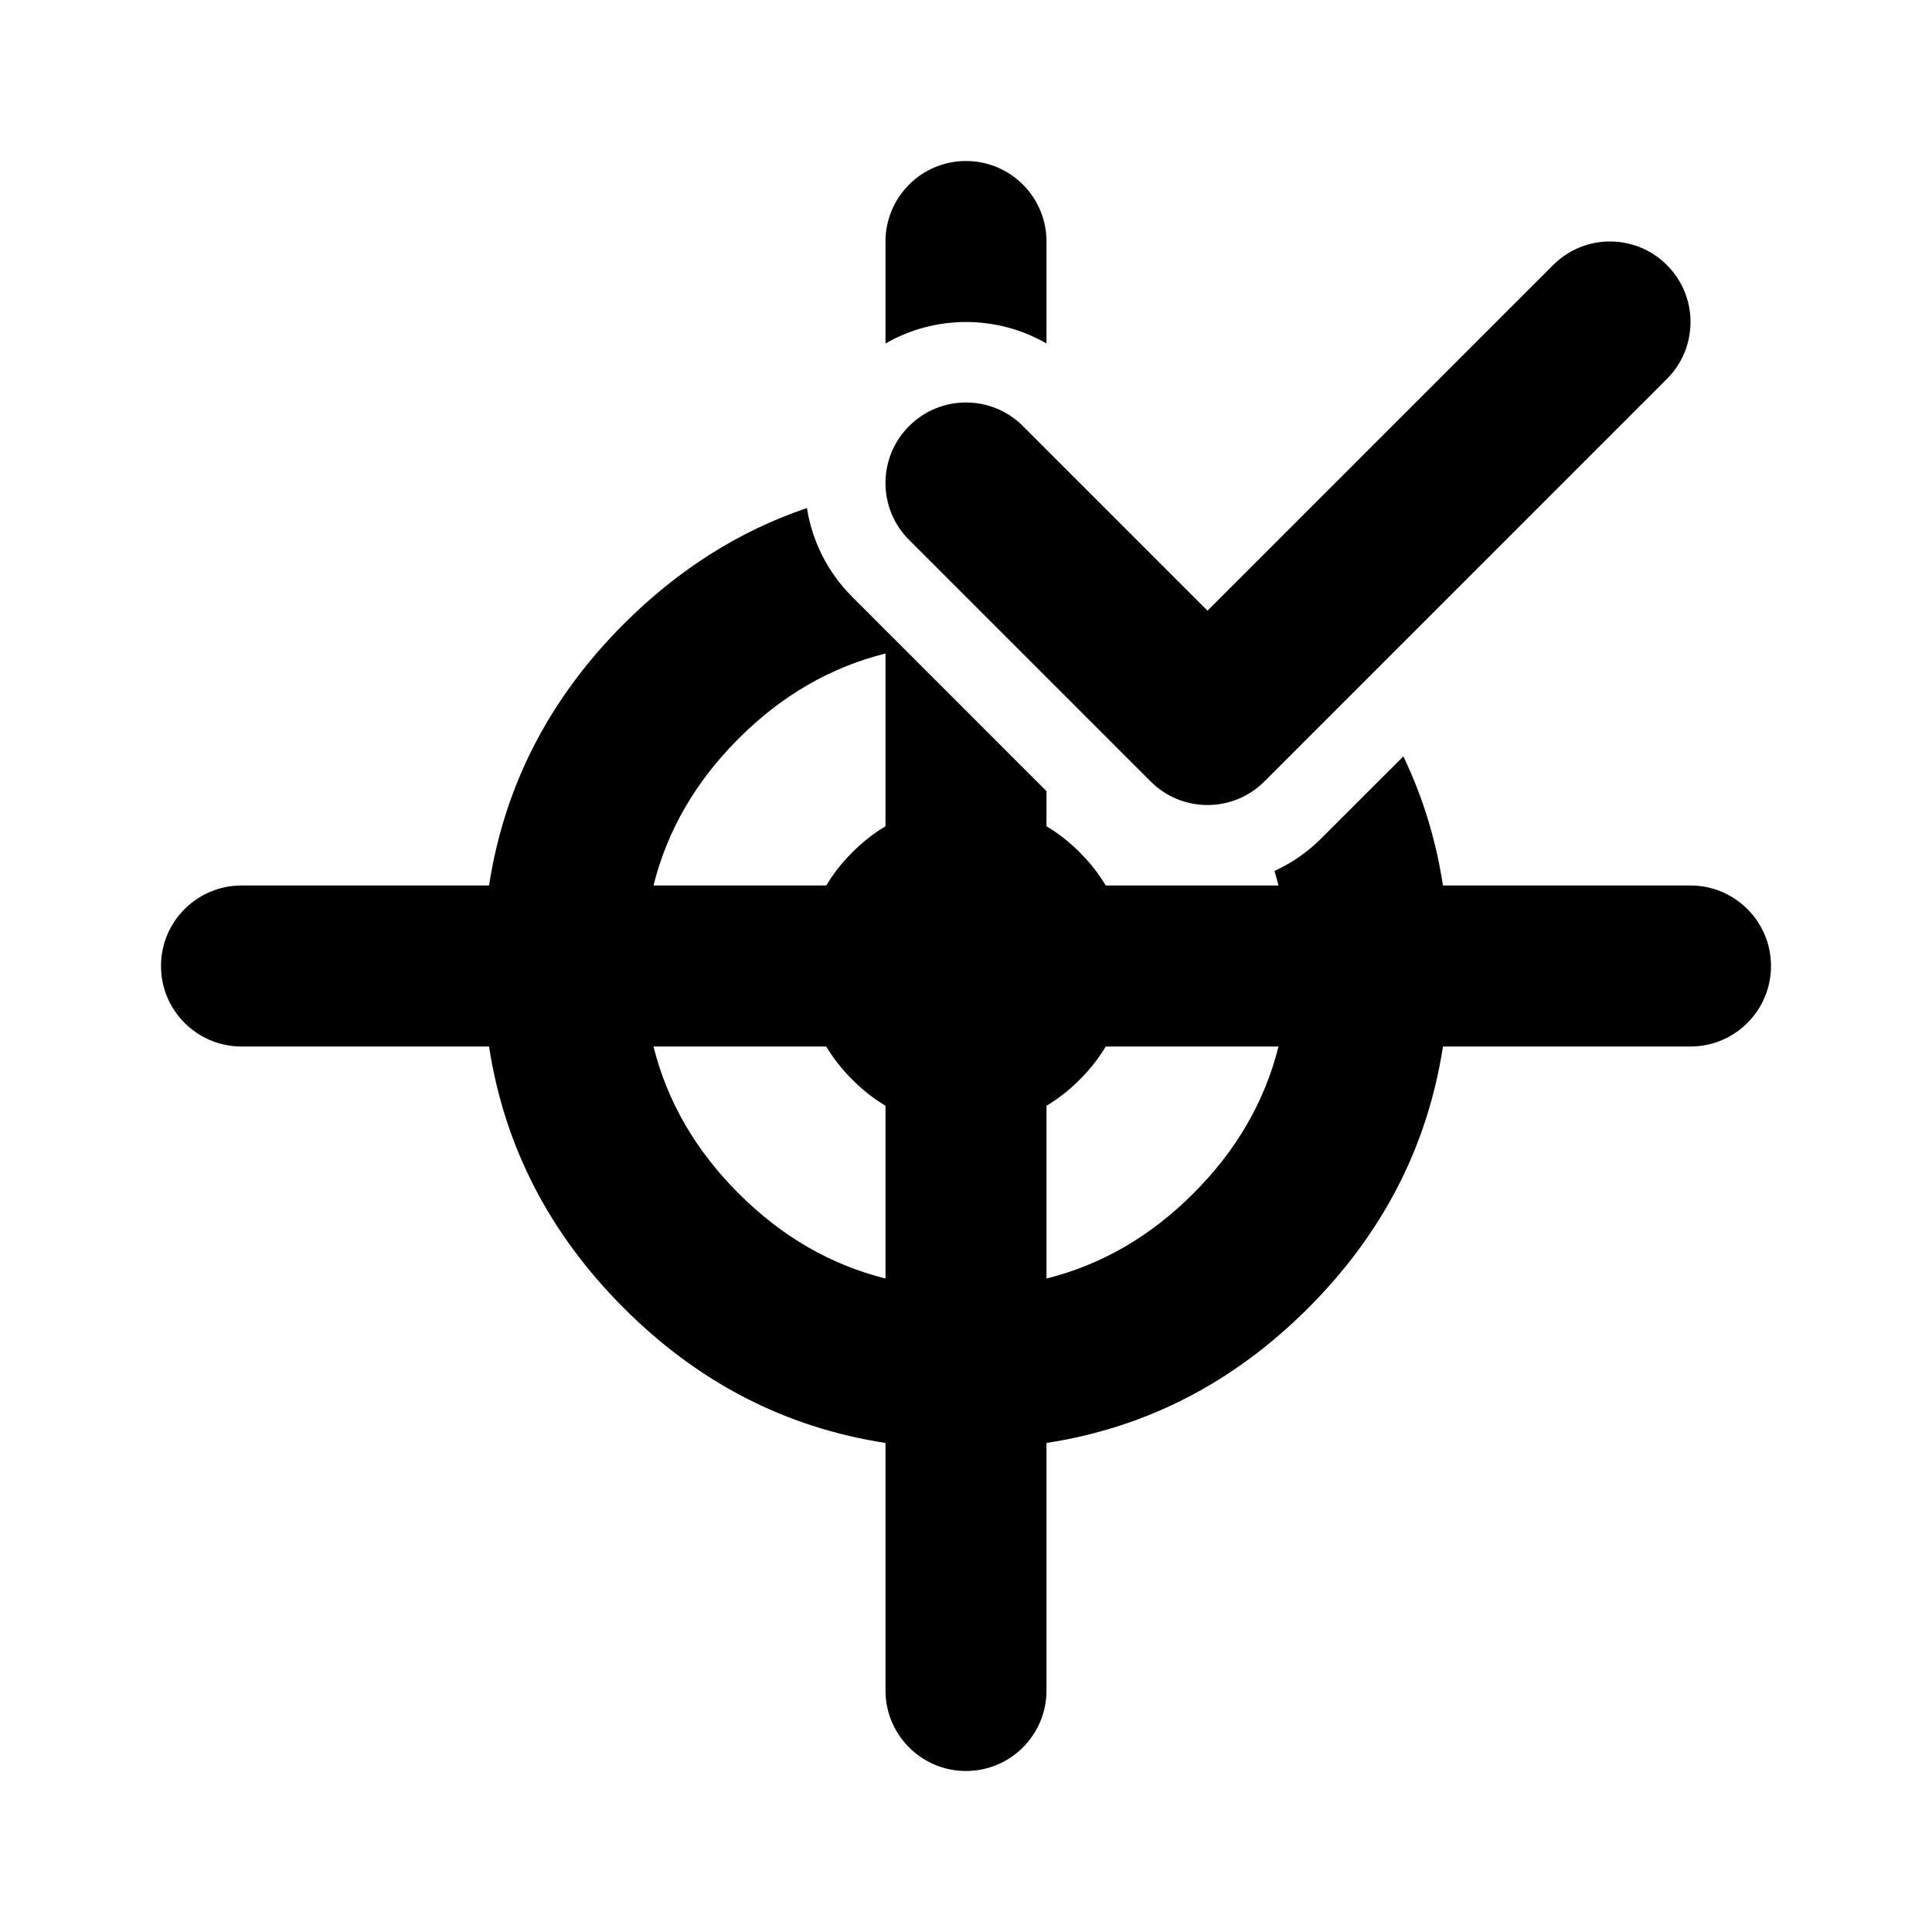 <svg width="24" height="24" viewBox="0 0 24 24" fill="none" xmlns="http://www.w3.org/2000/svg" data-seed-icon="true" data-seed-icon-version="0.7.3">
  <g>
    <mask id="mask0_3875_3617" style="mask-type:alpha" maskUnits="userSpaceOnUse" x="0" y="0" width="24" height="24">
      <rect width="24" height="24" fill="currentColor"/>
    </mask>
    <g mask="url(#mask0_3875_3617)">
      <g>
        <path fill-rule="evenodd" clip-rule="evenodd" d="M13 4.267V3C13 2.448 12.552 2 12 2C11.448 2 11 2.448 11 3V4.267C11.617 3.911 12.383 3.911 13 4.267ZM10.024 6.311C9.183 6.596 8.425 7.075 7.75 7.75C6.824 8.676 6.266 9.759 6.075 11H3C2.448 11 2 11.448 2 12C2 12.552 2.448 13 3 13H6.075C6.266 14.241 6.824 15.324 7.75 16.25C8.676 17.176 9.759 17.734 11 17.925V21C11 21.552 11.448 22 12 22C12.552 22 13 21.552 13 21V17.925C14.241 17.734 15.324 17.176 16.25 16.25C17.176 15.324 17.734 14.241 17.925 13H21C21.552 13 22 12.552 22 12C22 11.448 21.552 11 21 11H17.925C17.838 10.432 17.674 9.898 17.433 9.396L16.414 10.414C16.241 10.588 16.043 10.723 15.832 10.819C15.85 10.879 15.866 10.939 15.882 11H13.736C13.649 10.854 13.541 10.716 13.412 10.588C13.284 10.459 13.146 10.351 13 10.264V9.828L10.586 7.414C10.275 7.103 10.088 6.715 10.024 6.311ZM9.175 9.175C9.71 8.64 10.318 8.288 11 8.118V10.264C10.854 10.351 10.716 10.459 10.588 10.588C10.459 10.716 10.351 10.854 10.264 11H8.118C8.288 10.318 8.64 9.71 9.175 9.175ZM10.588 13.412C10.716 13.541 10.854 13.649 11 13.736V15.882C10.318 15.712 9.71 15.36 9.175 14.825C8.64 14.29 8.288 13.682 8.118 13H10.264C10.351 13.146 10.459 13.284 10.588 13.412ZM13 13.736V15.882C13.682 15.712 14.29 15.36 14.825 14.825C15.36 14.29 15.712 13.682 15.882 13H13.736C13.649 13.146 13.541 13.284 13.412 13.412C13.284 13.541 13.146 13.649 13 13.736Z" fill="currentColor"/>
        <path fill-rule="evenodd" clip-rule="evenodd" d="M20.707 3.293C21.098 3.683 21.098 4.317 20.707 4.707L15.707 9.707C15.317 10.098 14.683 10.098 14.293 9.707L11.293 6.707C10.902 6.317 10.902 5.683 11.293 5.293C11.683 4.902 12.317 4.902 12.707 5.293L15 7.586L19.293 3.293C19.683 2.902 20.317 2.902 20.707 3.293Z" fill="currentColor"/>
      </g>
    </g>
  </g>
</svg>

